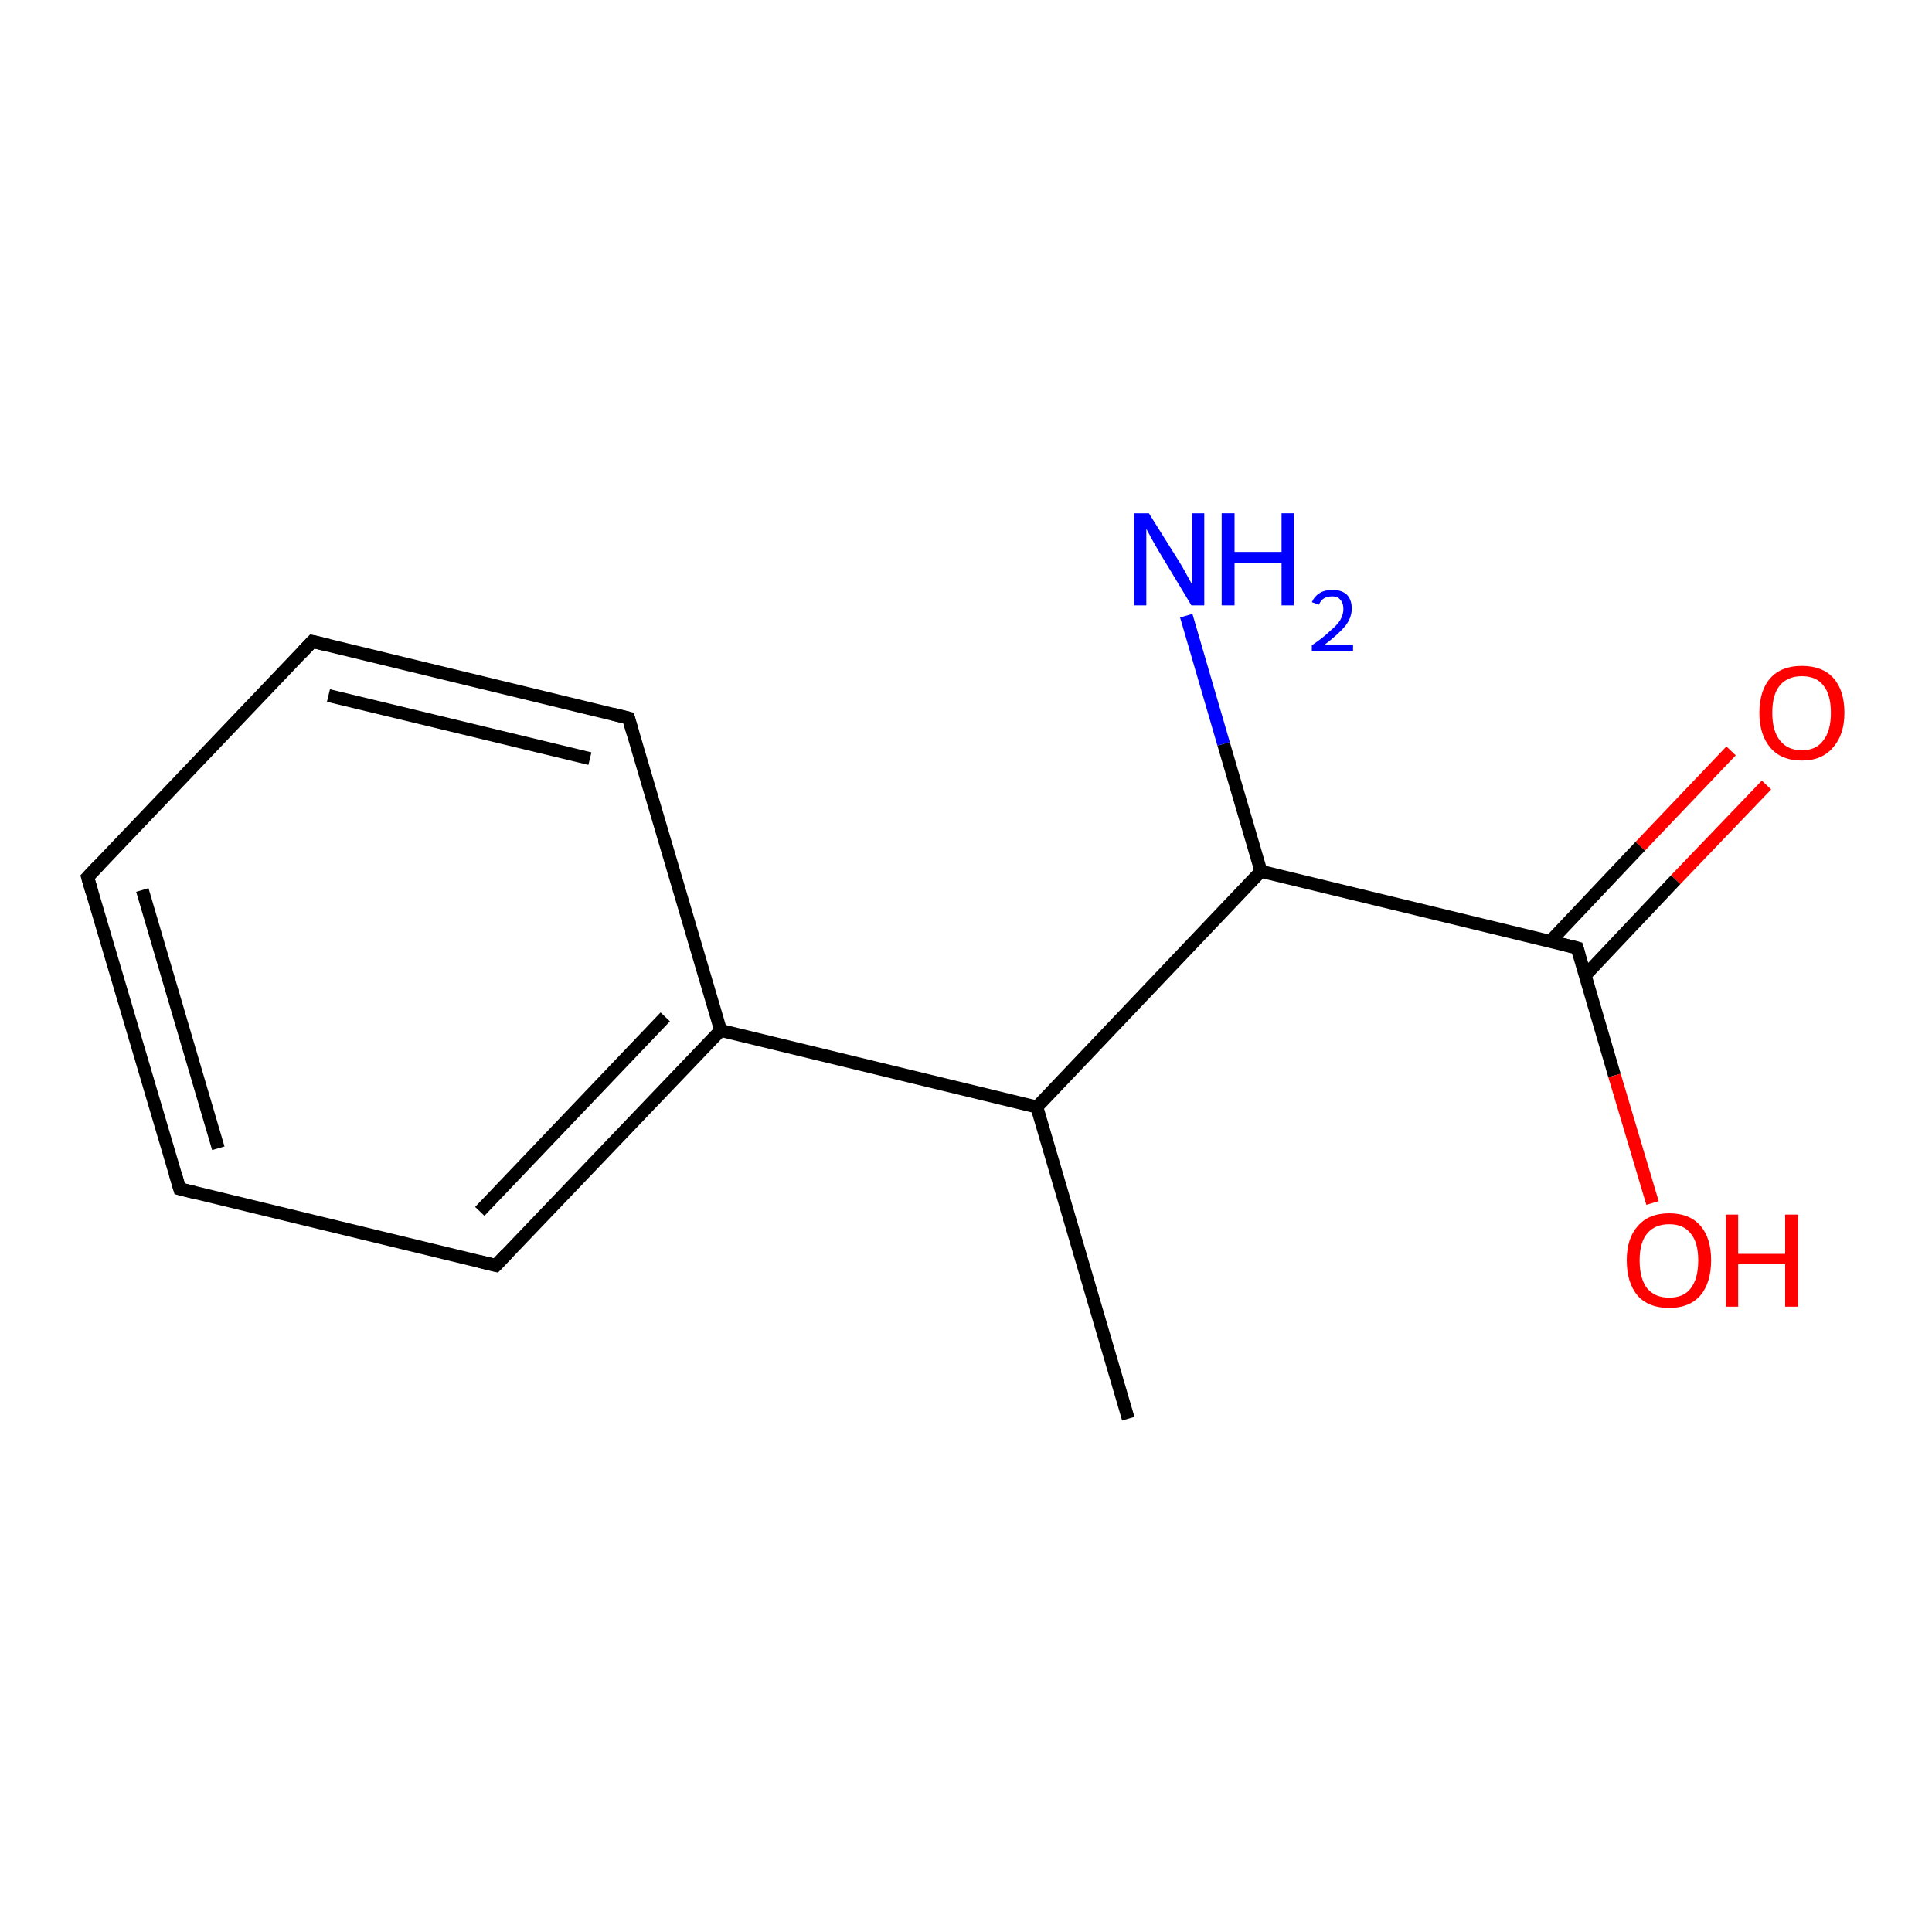 <?xml version='1.0' encoding='iso-8859-1'?>
<svg version='1.1' baseProfile='full'
              xmlns='http://www.w3.org/2000/svg'
                      xmlns:rdkit='http://www.rdkit.org/xml'
                      xmlns:xlink='http://www.w3.org/1999/xlink'
                  xml:space='preserve'
width='300px' height='300px' viewBox='0 0 300 300'>
<!-- END OF HEADER -->
<rect style='opacity:1.0;fill:#FFFFFF;stroke:none' width='300.0' height='300.0' x='0.0' y='0.0'> </rect>
<path class='bond-0 atom-0 atom-1' d='M 274.3,121.9 L 260.2,136.6' style='fill:none;fill-rule:evenodd;stroke:#FF0000;stroke-width:2.0px;stroke-linecap:butt;stroke-linejoin:miter;stroke-opacity:1' />
<path class='bond-0 atom-0 atom-1' d='M 260.2,136.6 L 246.2,151.4' style='fill:none;fill-rule:evenodd;stroke:#000000;stroke-width:2.0px;stroke-linecap:butt;stroke-linejoin:miter;stroke-opacity:1' />
<path class='bond-0 atom-0 atom-1' d='M 268.8,116.6 L 254.7,131.4' style='fill:none;fill-rule:evenodd;stroke:#FF0000;stroke-width:2.0px;stroke-linecap:butt;stroke-linejoin:miter;stroke-opacity:1' />
<path class='bond-0 atom-0 atom-1' d='M 254.7,131.4 L 240.7,146.2' style='fill:none;fill-rule:evenodd;stroke:#000000;stroke-width:2.0px;stroke-linecap:butt;stroke-linejoin:miter;stroke-opacity:1' />
<path class='bond-1 atom-1 atom-2' d='M 244.9,147.2 L 250.7,167.0' style='fill:none;fill-rule:evenodd;stroke:#000000;stroke-width:2.0px;stroke-linecap:butt;stroke-linejoin:miter;stroke-opacity:1' />
<path class='bond-1 atom-1 atom-2' d='M 250.7,167.0 L 256.6,186.8' style='fill:none;fill-rule:evenodd;stroke:#FF0000;stroke-width:2.0px;stroke-linecap:butt;stroke-linejoin:miter;stroke-opacity:1' />
<path class='bond-2 atom-1 atom-3' d='M 244.9,147.2 L 195.8,135.3' style='fill:none;fill-rule:evenodd;stroke:#000000;stroke-width:2.0px;stroke-linecap:butt;stroke-linejoin:miter;stroke-opacity:1' />
<path class='bond-3 atom-3 atom-4' d='M 195.8,135.3 L 190.0,115.5' style='fill:none;fill-rule:evenodd;stroke:#000000;stroke-width:2.0px;stroke-linecap:butt;stroke-linejoin:miter;stroke-opacity:1' />
<path class='bond-3 atom-3 atom-4' d='M 190.0,115.5 L 184.2,95.6' style='fill:none;fill-rule:evenodd;stroke:#0000FF;stroke-width:2.0px;stroke-linecap:butt;stroke-linejoin:miter;stroke-opacity:1' />
<path class='bond-4 atom-3 atom-5' d='M 195.8,135.3 L 161.0,171.9' style='fill:none;fill-rule:evenodd;stroke:#000000;stroke-width:2.0px;stroke-linecap:butt;stroke-linejoin:miter;stroke-opacity:1' />
<path class='bond-5 atom-5 atom-6' d='M 161.0,171.9 L 111.9,160.0' style='fill:none;fill-rule:evenodd;stroke:#000000;stroke-width:2.0px;stroke-linecap:butt;stroke-linejoin:miter;stroke-opacity:1' />
<path class='bond-6 atom-6 atom-7' d='M 111.9,160.0 L 77.0,196.5' style='fill:none;fill-rule:evenodd;stroke:#000000;stroke-width:2.0px;stroke-linecap:butt;stroke-linejoin:miter;stroke-opacity:1' />
<path class='bond-6 atom-6 atom-7' d='M 103.3,157.9 L 74.5,188.1' style='fill:none;fill-rule:evenodd;stroke:#000000;stroke-width:2.0px;stroke-linecap:butt;stroke-linejoin:miter;stroke-opacity:1' />
<path class='bond-7 atom-7 atom-8' d='M 77.0,196.5 L 27.9,184.6' style='fill:none;fill-rule:evenodd;stroke:#000000;stroke-width:2.0px;stroke-linecap:butt;stroke-linejoin:miter;stroke-opacity:1' />
<path class='bond-8 atom-8 atom-9' d='M 27.9,184.6 L 13.6,136.2' style='fill:none;fill-rule:evenodd;stroke:#000000;stroke-width:2.0px;stroke-linecap:butt;stroke-linejoin:miter;stroke-opacity:1' />
<path class='bond-8 atom-8 atom-9' d='M 33.9,178.3 L 22.1,138.2' style='fill:none;fill-rule:evenodd;stroke:#000000;stroke-width:2.0px;stroke-linecap:butt;stroke-linejoin:miter;stroke-opacity:1' />
<path class='bond-9 atom-9 atom-10' d='M 13.6,136.2 L 48.5,99.6' style='fill:none;fill-rule:evenodd;stroke:#000000;stroke-width:2.0px;stroke-linecap:butt;stroke-linejoin:miter;stroke-opacity:1' />
<path class='bond-10 atom-10 atom-11' d='M 48.5,99.6 L 97.6,111.5' style='fill:none;fill-rule:evenodd;stroke:#000000;stroke-width:2.0px;stroke-linecap:butt;stroke-linejoin:miter;stroke-opacity:1' />
<path class='bond-10 atom-10 atom-11' d='M 51.0,108.0 L 91.6,117.8' style='fill:none;fill-rule:evenodd;stroke:#000000;stroke-width:2.0px;stroke-linecap:butt;stroke-linejoin:miter;stroke-opacity:1' />
<path class='bond-11 atom-5 atom-12' d='M 161.0,171.9 L 175.2,220.3' style='fill:none;fill-rule:evenodd;stroke:#000000;stroke-width:2.0px;stroke-linecap:butt;stroke-linejoin:miter;stroke-opacity:1' />
<path class='bond-12 atom-11 atom-6' d='M 97.6,111.5 L 111.9,160.0' style='fill:none;fill-rule:evenodd;stroke:#000000;stroke-width:2.0px;stroke-linecap:butt;stroke-linejoin:miter;stroke-opacity:1' />
<path d='M 245.2,148.2 L 244.9,147.2 L 242.5,146.6' style='fill:none;stroke:#000000;stroke-width:2.0px;stroke-linecap:butt;stroke-linejoin:miter;stroke-opacity:1;' />
<path d='M 78.7,194.7 L 77.0,196.5 L 74.5,195.9' style='fill:none;stroke:#000000;stroke-width:2.0px;stroke-linecap:butt;stroke-linejoin:miter;stroke-opacity:1;' />
<path d='M 30.3,185.2 L 27.9,184.6 L 27.2,182.2' style='fill:none;stroke:#000000;stroke-width:2.0px;stroke-linecap:butt;stroke-linejoin:miter;stroke-opacity:1;' />
<path d='M 14.3,138.6 L 13.6,136.2 L 15.4,134.3' style='fill:none;stroke:#000000;stroke-width:2.0px;stroke-linecap:butt;stroke-linejoin:miter;stroke-opacity:1;' />
<path d='M 46.8,101.4 L 48.5,99.6 L 51.0,100.2' style='fill:none;stroke:#000000;stroke-width:2.0px;stroke-linecap:butt;stroke-linejoin:miter;stroke-opacity:1;' />
<path d='M 95.2,110.9 L 97.6,111.5 L 98.3,113.9' style='fill:none;stroke:#000000;stroke-width:2.0px;stroke-linecap:butt;stroke-linejoin:miter;stroke-opacity:1;' />
<path class='atom-0' d='M 273.2 110.7
Q 273.2 107.2, 274.9 105.3
Q 276.6 103.4, 279.8 103.4
Q 283.0 103.4, 284.7 105.3
Q 286.4 107.2, 286.4 110.7
Q 286.4 114.1, 284.6 116.1
Q 282.9 118.1, 279.8 118.1
Q 276.6 118.1, 274.9 116.1
Q 273.2 114.1, 273.2 110.7
M 279.8 116.5
Q 282.0 116.5, 283.1 115.0
Q 284.3 113.5, 284.3 110.7
Q 284.3 107.8, 283.1 106.4
Q 282.0 105.0, 279.8 105.0
Q 277.6 105.0, 276.4 106.4
Q 275.2 107.8, 275.2 110.7
Q 275.2 113.5, 276.4 115.0
Q 277.6 116.5, 279.8 116.5
' fill='#FF0000'/>
<path class='atom-2' d='M 252.6 195.7
Q 252.6 192.3, 254.3 190.4
Q 256.0 188.4, 259.2 188.4
Q 262.4 188.4, 264.1 190.4
Q 265.7 192.3, 265.7 195.7
Q 265.7 199.2, 264.0 201.2
Q 262.3 203.1, 259.2 203.1
Q 256.0 203.1, 254.3 201.2
Q 252.6 199.2, 252.6 195.7
M 259.2 201.5
Q 261.4 201.5, 262.5 200.1
Q 263.7 198.6, 263.7 195.7
Q 263.7 192.9, 262.5 191.5
Q 261.4 190.1, 259.2 190.1
Q 257.0 190.1, 255.8 191.5
Q 254.6 192.9, 254.6 195.7
Q 254.6 198.6, 255.8 200.1
Q 257.0 201.5, 259.2 201.5
' fill='#FF0000'/>
<path class='atom-2' d='M 268.0 188.6
L 269.9 188.6
L 269.9 194.7
L 277.2 194.7
L 277.2 188.6
L 279.2 188.6
L 279.2 202.9
L 277.2 202.9
L 277.2 196.3
L 269.9 196.3
L 269.9 202.9
L 268.0 202.9
L 268.0 188.6
' fill='#FF0000'/>
<path class='atom-4' d='M 178.4 79.7
L 183.1 87.2
Q 183.6 88.0, 184.3 89.3
Q 185.1 90.7, 185.1 90.8
L 185.1 79.7
L 187.0 79.7
L 187.0 94.0
L 185.0 94.0
L 180.0 85.7
Q 179.4 84.7, 178.8 83.6
Q 178.2 82.5, 178.0 82.1
L 178.0 94.0
L 176.1 94.0
L 176.1 79.7
L 178.4 79.7
' fill='#0000FF'/>
<path class='atom-4' d='M 189.7 79.7
L 191.7 79.7
L 191.7 85.7
L 199.0 85.7
L 199.0 79.7
L 200.9 79.7
L 200.9 94.0
L 199.0 94.0
L 199.0 87.4
L 191.7 87.4
L 191.7 94.0
L 189.7 94.0
L 189.7 79.7
' fill='#0000FF'/>
<path class='atom-4' d='M 203.7 93.5
Q 204.1 92.6, 204.9 92.1
Q 205.7 91.6, 206.9 91.6
Q 208.3 91.6, 209.1 92.3
Q 209.9 93.1, 209.9 94.5
Q 209.9 95.9, 208.9 97.2
Q 207.8 98.5, 205.7 100.1
L 210.1 100.1
L 210.1 101.1
L 203.7 101.1
L 203.7 100.2
Q 205.5 99.0, 206.5 98.0
Q 207.6 97.1, 208.1 96.3
Q 208.6 95.4, 208.6 94.6
Q 208.6 93.6, 208.1 93.1
Q 207.7 92.6, 206.9 92.6
Q 206.1 92.6, 205.6 92.9
Q 205.1 93.2, 204.8 93.9
L 203.7 93.5
' fill='#0000FF'/>
</svg>
